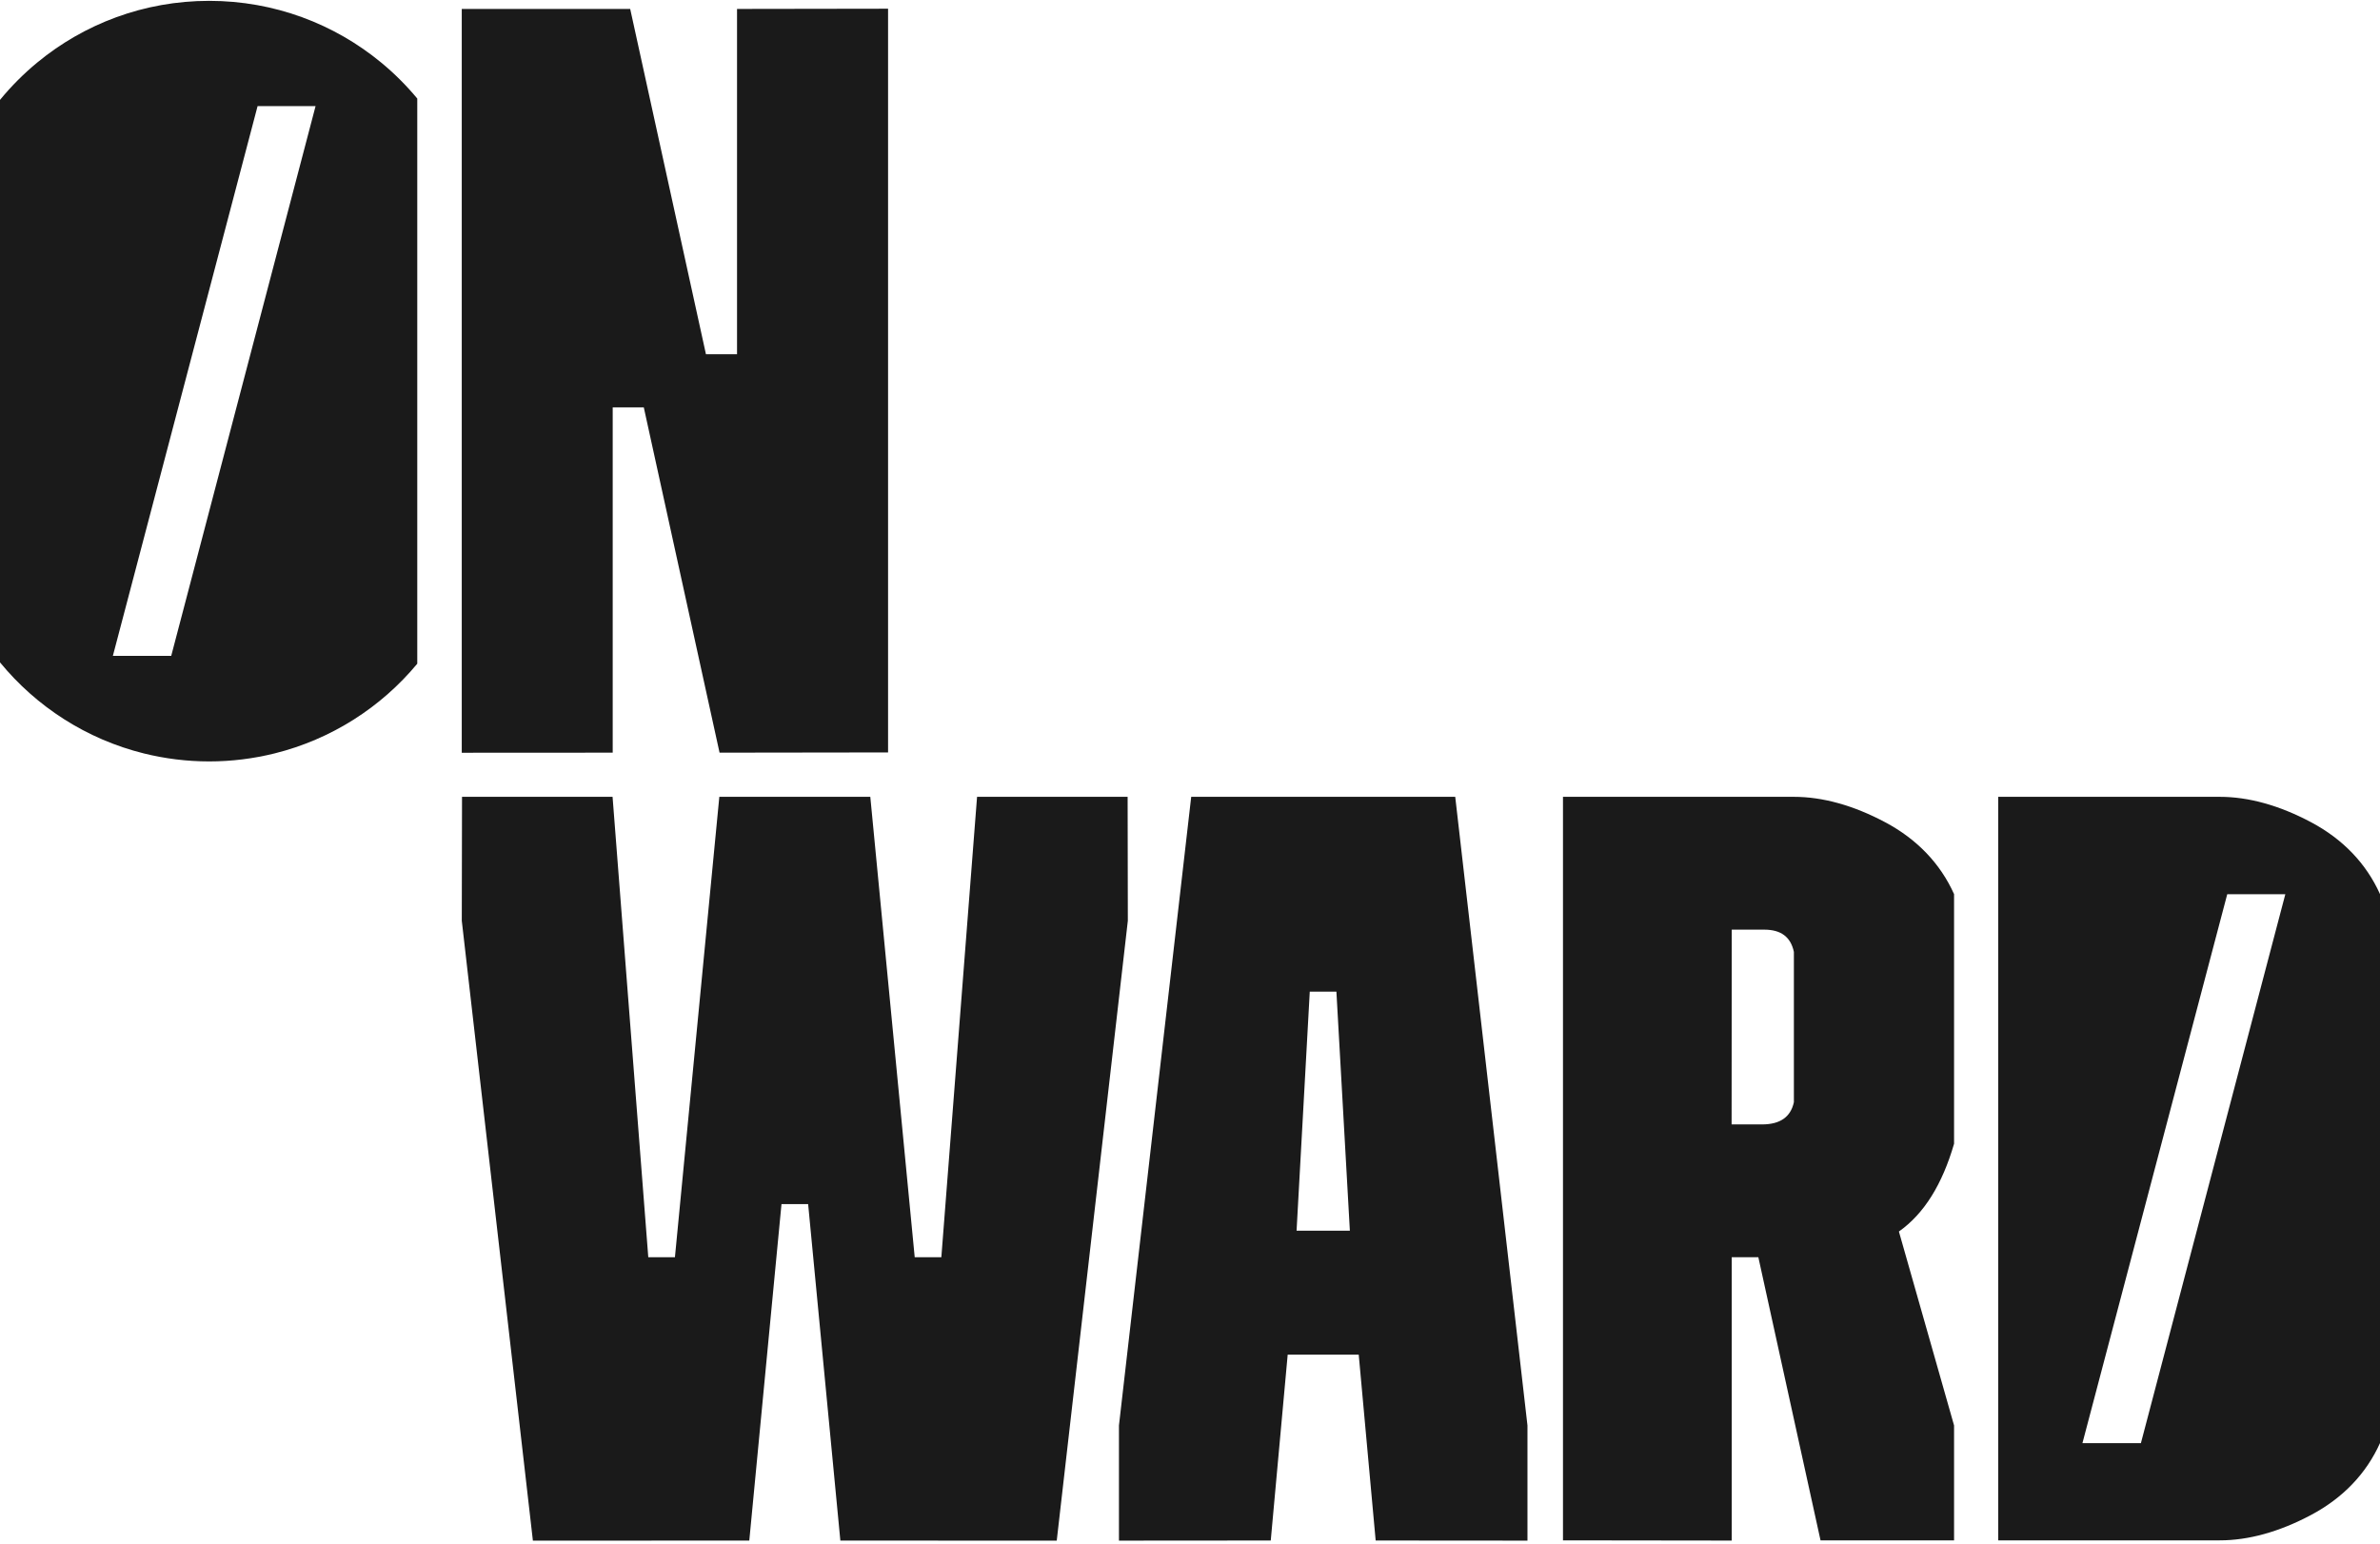 <svg xmlns="http://www.w3.org/2000/svg" width="168" height="109" viewBox="0 0 168 109">
  <path fill="#1A1A1A" fill-rule="evenodd" d="M151.122,101.881 L146.995,101.881 L157.217,63.127 L161.317,63.127 L151.122,101.881 Z M163.133,58.044 C160.886,56.849 158.715,56.252 156.693,56.252 L141.052,56.252 L141.052,81.162 L141.052,108.741 L156.693,108.741 C158.715,108.741 160.886,108.144 163.133,106.949 C165.379,105.755 167.027,104.037 168,101.872 L168,80.742 L168,63.121 C167.027,60.956 165.379,59.238 163.133,58.044 L163.133,58.044 Z M91.523,86.879 L92.454,70.003 L94.334,70.003 L95.284,86.879 L91.523,86.879 Z M102.722,56.252 L93.403,56.252 L84.085,56.252 L78.985,100.63 L78.985,108.76 L89.7,108.752 L90.896,95.63 L93.403,95.63 L95.91,95.63 L97.106,108.752 L107.821,108.76 L107.821,100.63 L102.722,56.252 Z M124.381,79.378 C125.654,79.378 126.402,78.855 126.627,77.81 L126.627,67.196 C126.402,66.15 125.729,65.628 124.53,65.628 L122.24,65.628 L122.231,79.378 L124.381,79.378 Z M110.328,56.252 L126.627,56.252 C128.649,56.252 130.82,56.849 133.067,58.044 C135.313,59.238 136.961,60.956 137.934,63.121 L137.934,80.742 C137.11,83.579 135.838,85.67 134.04,86.939 L137.934,100.63 L137.934,108.741 L128.508,108.741 L124.119,88.755 L122.239,88.755 L122.239,108.756 L110.328,108.741 L110.328,56.252 Z M79.597,56.252 L68.969,56.252 L66.448,88.755 L64.568,88.755 L61.433,56.252 L57.045,56.252 L55.164,56.252 L50.776,56.252 L47.642,88.755 L45.761,88.755 L43.24,56.252 L32.613,56.252 L32.597,65.002 L37.616,108.762 L52.891,108.756 L55.164,85.005 L55.165,85.005 L57.044,85.005 L57.045,85.005 L59.319,108.756 L74.593,108.762 L79.612,65.002 L79.597,56.252 Z M12.086,46.302 L7.967,46.302 L18.183,7.489 L22.276,7.489 L12.086,46.302 Z M26.899,4.41 C23.601,1.692 19.374,0.06 14.766,0.06 C10.158,0.06 5.931,1.692 2.634,4.41 C1.672,5.203 0.79,6.089 0,7.052 L0,46.76 C2.565,49.888 6.105,52.184 10.157,53.189 C11.633,53.554 13.176,53.752 14.766,53.752 C16.356,53.752 17.899,53.554 19.375,53.189 C23.386,52.194 26.896,49.935 29.454,46.855 L29.454,6.956 C28.684,6.03 27.829,5.176 26.899,4.41 L26.899,4.41 Z M32.595,0.631 L44.484,0.631 L49.832,25.008 L52.026,25.008 L52.026,0.631 L62.687,0.615 L62.687,53.118 L50.792,53.134 L45.444,28.758 L43.25,28.756 L43.25,53.134 L32.595,53.14 L32.595,0.631 Z"/>
</svg>
